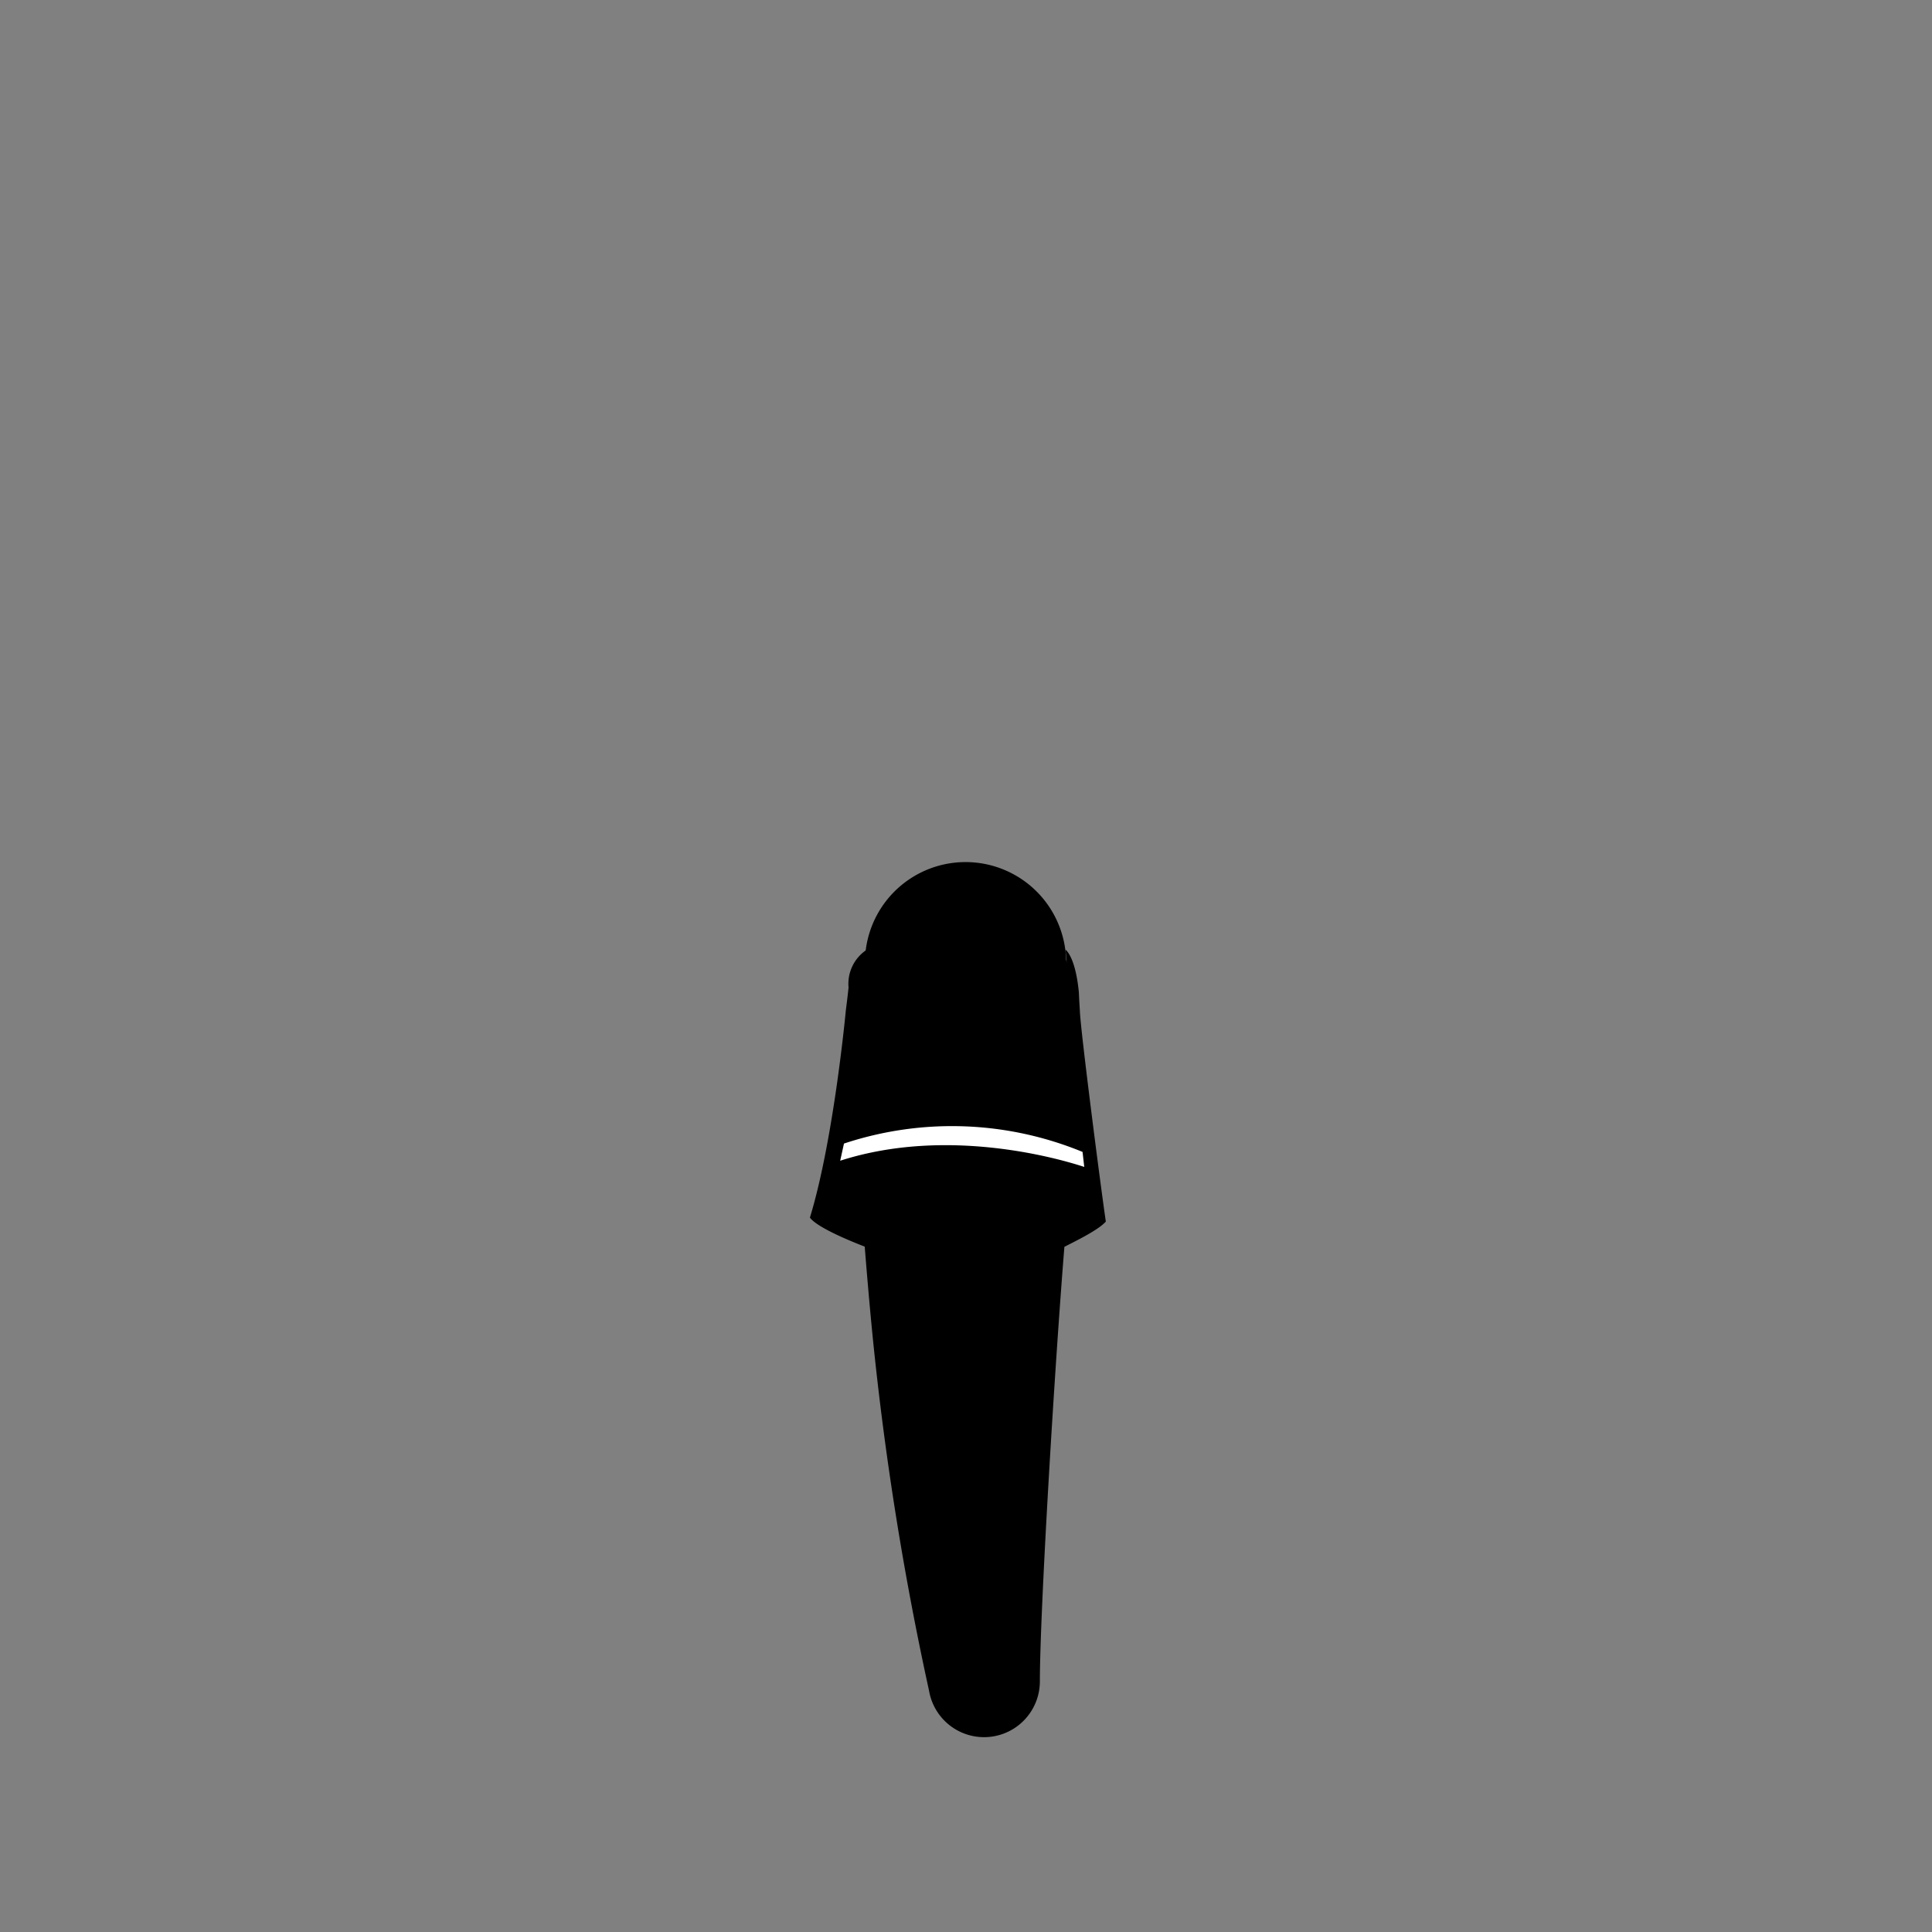 <?xml version="1.0"?>
<svg xmlns="http://www.w3.org/2000/svg" xmlns:xlink="http://www.w3.org/1999/xlink" viewBox="0 0 215 215">
  <rect x="0" y="0" width="215" height="215" fill="#808080" stroke="none"/>
  <title>nurse-slender</title>
  <g id="skin-tone">
    <g id="skin-tone-2" data-name="skin-tone">
      <path d="M 96.83,133.89 c .25,3.33.53,6.82.86,10.4,1.8,19.59,5.19,38.23,6.46,43.39 h 0 a 5.31,5.31,0,0,0,10.59-.55 s .15-13.1,1.06-27 c .52-8,1.29-17.83,1.93-25.78 A 56.44,56.44,0,0,0,96.83,133.89Z" fill="param(skin_tone)"/>
    </g>
  </g>
  <g id="main-colour">
    <g id="main-colour-2" data-name="main-colour">
      <path d="M 94.41,119.3 c -.25,2-2.19,13.19-3.56,15.77.79.92,5.78,2.84,5.9,2.84 a 27.69,27.69,0,0,0-.09-4 A 33.35,33.35,0,0,1,107,133.1 a 59.83,59.83,0,0,1,10.81,1.44 l -.25,3.88 s 4.06-1.87,4.81-2.87 c -.92-1.37-2.87-25.15-3.12-27.06 l -.61-1.66 a 11.19,11.19,0,1,0-22.38.6 h 0 l -.89.37Z" fill="param(main_colour)"/>
    </g>
  </g>
  <g id="fixed-colours">
    <path d="M 93.31,127 a 33.84,33.84,0,0,1,14.31-2.12,40.25,40.25,0,0,1,13.31,3.06 l .31,2.5 s -15.12-5.25-28.63-.44Z" fill="#fff"/>
  </g>
  <g id="outline">
    <path d="M 120.17,112.43 c -.08-1.19-.11-2-.11-2-.34-3.47-1.18-4.5-1.5-4.76 a 11.2,11.2,0,0,1,.14,1.62 c 0,.8,0,2-.06,3.15,0,.44.06,1.14.11,2,0,0,.83,8,1.6,14.73-3-1.23-14.13-5.18-26.24-.87,1.43-7.18,2.07-13.85,2.07-13.85.1-.87.18-1.73.22-2.53-.05-1.39-.08-2.45-.08-2.45 a 11.2,11.2,0,0,1,.14-1.73 h -.08 a 4.53,4.53,0,0,0-1.95,4.15 s -.1,1-.3,2.53 c 0,0-1.34,14.4-4,23.08.82,1.13,4.73,2.7,6.1,3.23.27,3.42.57,6.87.9,10.19 a 345.38,345.38,0,0,0,6.26,39.24,6.21,6.21,0,0,0,12.33-1 c 0-7.87,1.67-35.35,2.73-48.41,1.37-.7,3.81-1.89,4.61-2.81 C 122.48,132,120.19,114.25,120.17,112.43Z m .3,15.76.19,1.67 c -2.52-.83-15.1-4.57-27.16-.69q.22-1,.42-1.91 A 38.18,38.18,0,0,1,120.47,128.19Z M 92.6,135.37q1.61-.44,3.26-.73.08,1.11.17,2.23 A 32.88,32.88,0,0,1,92.6,135.37Z m 21.91,32.17 c -.26,5.43-.51,11.34-.67,15.24,0,2.32-.18,4.36-.18,4.36 a 4.2,4.2,0,0,1-8,1.78 l -.07-.16 c -.43-1.13-1.35-4.89-1.35-4.89-1.78-8-4-23-5.32-34.72-.47-4.31-.88-9.52-1.22-14.78 a 67.39,67.39,0,0,1,19.21.61 C 115.85,148.55,114.73,163,114.51,167.54Z m 4-30.5 c .07-.46.11-.9.15-1.31v-.44 c 1,.18,1.75.35,2.31.48 A 15.92,15.92,0,0,1,118.49,137Z m -26.31-2.83 c .4-1.31.76-2.7,1.1-4.1 a 50.31,50.31,0,0,1,27.5.7 c .18,1.51.35,2.83.48,3.78 A 58.51,58.51,0,0,0,92.18,134.21Z"/>
  </g>
<script type="text/ecmascript" xlink:href="param.min.js"/> 
</svg>

